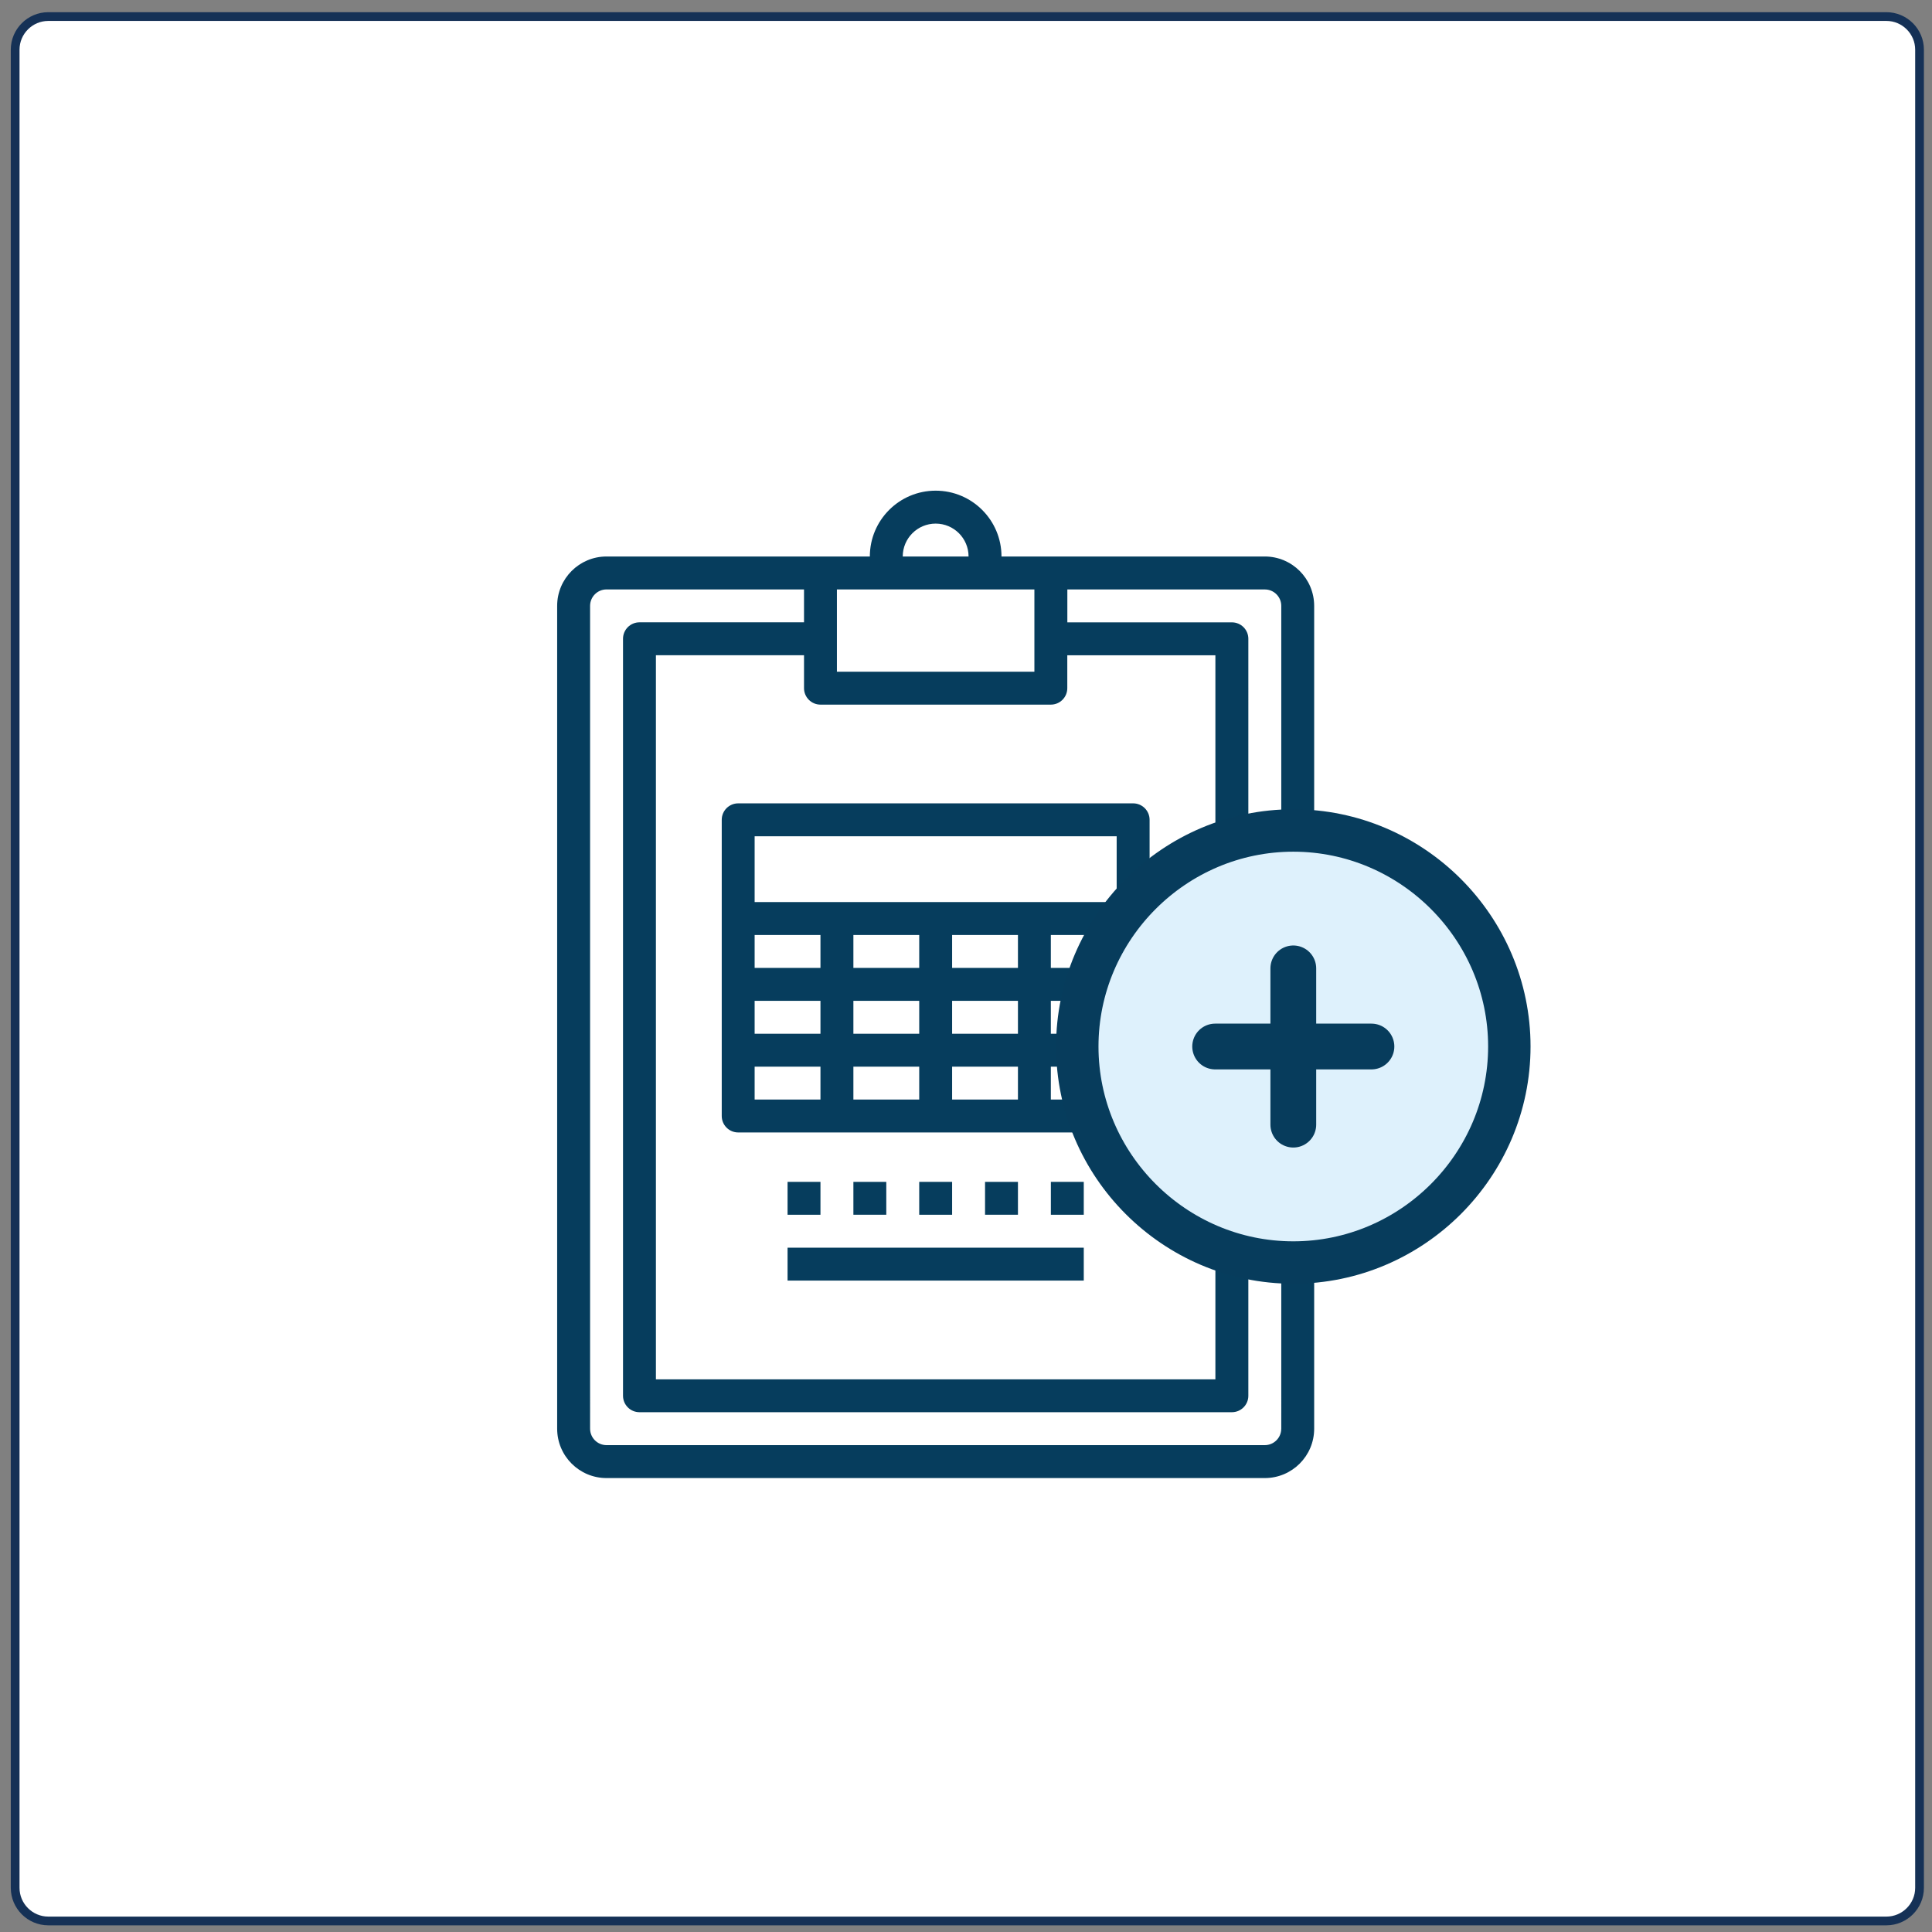 <?xml version="1.0" encoding="utf-8"?>
<!-- Generator: Adobe Illustrator 23.0.0, SVG Export Plug-In . SVG Version: 6.00 Build 0)  -->
<svg version="1.1" id="Layer_1" xmlns="http://www.w3.org/2000/svg" xmlns:xlink="http://www.w3.org/1999/xlink" x="0px" y="0px"
	 viewBox="0 0 700 700" style="enable-background:new 0 0 700 700;" xml:space="preserve">
<rect x="0" y="0" width="700" height="700" fill="#808080" stroke="none"/>
<style type="text/css">
	.st0{fill:#FFFFFF;stroke:#153156;stroke-width:3.167;stroke-miterlimit:10;}
	.st1{fill:#063D5D;}
	.st2{fill:#DEF1FC;stroke:#073C5C;stroke-width:15.368;stroke-linecap:round;stroke-linejoin:round;stroke-miterlimit:10;}
	.st3{fill:none;stroke:#073C5C;stroke-width:16.584;stroke-linecap:round;stroke-linejoin:round;stroke-miterlimit:10;}
</style>
<path class="st0" d="M683.49,696h-666c-6.6,0-12-5.4-12-12V18c0-6.6,5.4-12,12-12h666c6.6,0,12,5.4,12,12v666
	C695.49,690.6,690.09,696,683.49,696z"/>
<g>
	<path class="st1" d="M458.26,201.63h-95.4c0-13.17-10.68-23.85-23.85-23.85s-23.85,10.68-23.85,23.85h-95.4
		c-9.88,0-17.89,8.01-17.89,17.89v298.12c0,9.88,8.01,17.89,17.89,17.89h238.5c9.88,0,17.89-8.01,17.89-17.89V219.52
		C476.14,209.64,468.13,201.63,458.26,201.63z M339.01,189.71c6.59,0,11.92,5.34,11.92,11.92h-23.85
		C327.08,195.05,332.42,189.71,339.01,189.71z M303.23,213.56h71.55v29.81h-71.55V213.56z M297.27,255.3h83.47
		c3.29,0,5.96-2.67,5.96-5.96v-11.92h53.66v262.35H237.65V237.41h53.66v11.92C291.31,252.63,293.98,255.3,297.27,255.3z
		 M464.22,517.64c0,3.29-2.67,5.96-5.96,5.96h-238.5c-3.29,0-5.96-2.67-5.96-5.96V219.52c0-3.29,2.67-5.96,5.96-5.96h71.55v11.92
		h-59.62c-3.29,0-5.96,2.67-5.96,5.96v274.27c0,3.29,2.67,5.96,5.96,5.96h214.65c3.29,0,5.96-2.67,5.96-5.96V231.45
		c0-3.29-2.67-5.96-5.96-5.96h-59.62v-11.92h71.55c3.29,0,5.96,2.67,5.96,5.96V517.64z"/>
	<path class="st1" d="M261.5,297.03v107.32c0,3.29,2.67,5.96,5.96,5.96h143.1c3.29,0,5.96-2.67,5.96-5.96V297.03
		c0-3.29-2.67-5.96-5.96-5.96h-143.1C264.17,291.07,261.5,293.74,261.5,297.03z M333.05,398.39H309.2v-11.92h23.85V398.39z
		 M333.05,374.54H309.2v-11.92h23.85V374.54z M333.05,350.69H309.2v-11.92h23.85V350.69z M368.82,398.39h-23.85v-11.92h23.85V398.39
		z M368.82,374.54h-23.85v-11.92h23.85V374.54z M368.82,350.69h-23.85v-11.92h23.85V350.69z M404.59,398.39h-23.85v-11.92h23.85
		V398.39z M404.59,374.54h-23.85v-11.92h23.85V374.54z M404.59,350.69h-23.85v-11.92h23.85V350.69z M273.42,302.99h131.17v23.85
		H273.42V302.99z M273.42,338.77h23.85v11.92h-23.85V338.77z M273.42,362.62h23.85v11.92h-23.85V362.62z M273.42,386.47h23.85v11.92
		h-23.85V386.47z"/>
	<path class="st1" d="M333.05,428.21h11.92v11.92h-11.92V428.21z"/>
	<path class="st1" d="M309.2,428.21h11.92v11.92H309.2V428.21z"/>
	<path class="st1" d="M356.9,428.21h11.92v11.92H356.9V428.21z"/>
	<path class="st1" d="M380.75,428.21h11.92v11.92h-11.92V428.21z"/>
	<path class="st1" d="M285.35,428.21h11.92v11.92h-11.92V428.21z"/>
	<path class="st1" d="M285.35,452.06h107.32v11.92H285.35V452.06z"/>
	<path class="st2" d="M468.59,457.44L468.59,457.44c-43.05,0-78.27-35.22-78.27-78.27v0c0-43.05,35.22-78.27,78.27-78.27h0
		c43.05,0,78.27,35.22,78.27,78.27v0C546.85,422.22,511.63,457.44,468.59,457.44z"/>
	<line class="st3" x1="468.59" y1="350.86" x2="468.59" y2="407.48"/>
	<line class="st3" x1="496.9" y1="379.17" x2="440.27" y2="379.17"/>
</g>
</svg>
